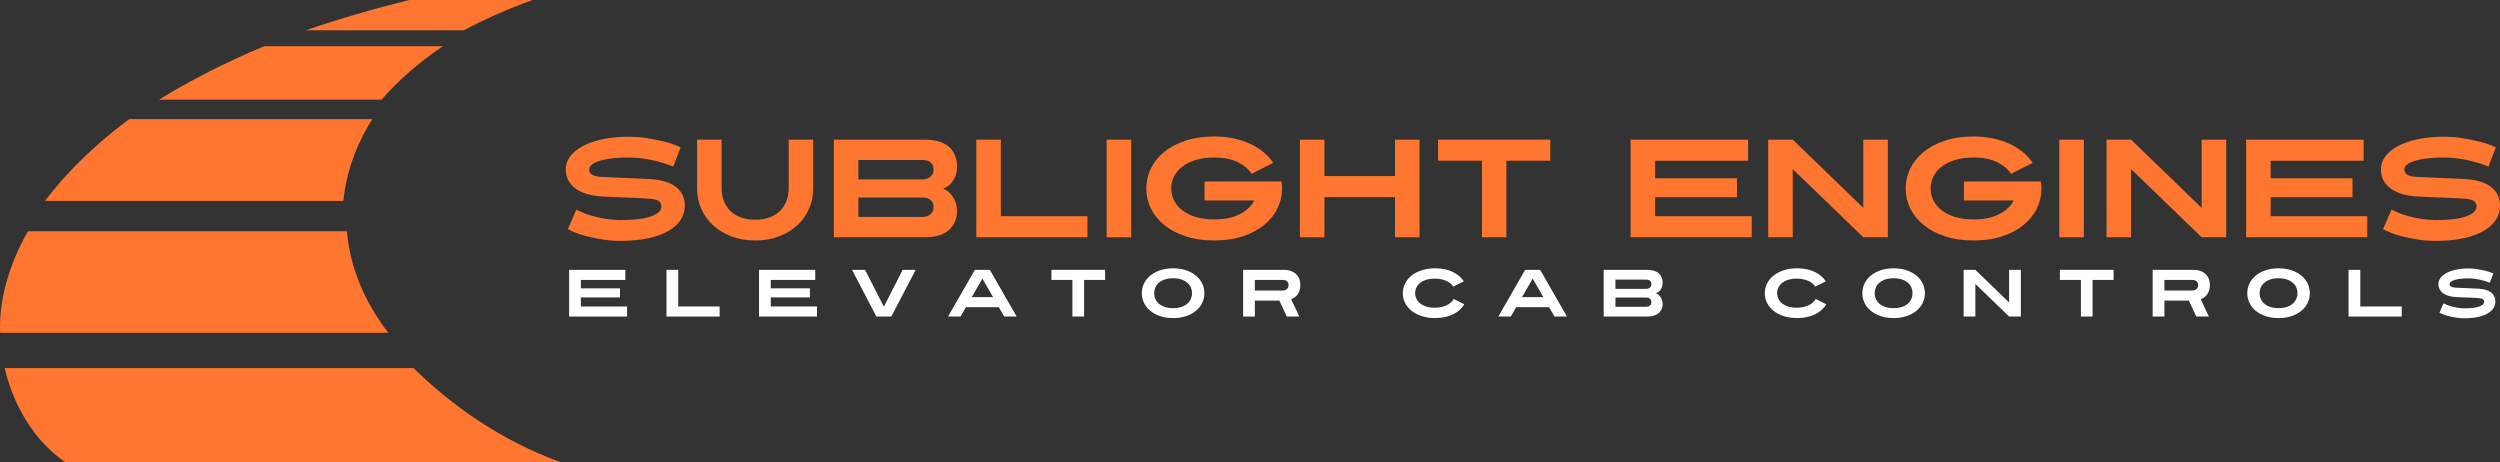 <svg width="465" height="86" viewBox="0 0 465 86" fill="none" xmlns="http://www.w3.org/2000/svg">
<rect x="0" y="0" width="465" height="86" fill="#333333" stroke="none"/>
<g clip-path="url(#clip0_7_46)">
<path d="M76.919 68.465H0.876C2.45 75.311 6.274 81.92 12.158 86C42.894 86 73.629 86 104.365 86C93.092 81.922 83.881 75.311 76.919 68.465Z" fill="#FF7630"/>
<path d="M64.523 43.016H5.192C1.46 49.586 -0.194 56.062 0.019 61.902C24.086 61.902 48.156 61.902 72.223 61.902C67.721 56.062 65.083 49.588 64.523 43.018V43.016Z" fill="#FF7630"/>
<path d="M69.252 22.156C54.172 22.156 39.095 22.156 24.015 22.156C17.555 26.977 12.308 32.141 8.373 37.371H63.865C64.382 32.141 66.21 26.977 69.252 22.156Z" fill="#FF7630"/>
<path d="M82.374 8.596C71.297 8.596 60.219 8.596 49.142 8.596C41.977 11.586 35.413 14.927 29.571 18.541C43.371 18.541 57.172 18.541 70.972 18.541C74.089 14.927 77.932 11.586 82.374 8.596Z" fill="#FF7630"/>
<path d="M99.032 0C91.403 0 83.774 0 76.145 0C69.442 1.648 62.986 3.529 56.861 5.645C66.659 5.645 76.457 5.645 86.256 5.645C90.212 3.529 94.5 1.646 99.034 0H99.032Z" fill="#FF7630"/>
<path d="M127.375 38.271C127.375 39.169 127.132 40.017 126.649 40.812C126.165 41.606 125.422 42.304 124.419 42.899C123.415 43.495 122.162 43.963 120.659 44.3C119.156 44.636 117.374 44.805 115.317 44.805C114.262 44.805 113.182 44.719 112.075 44.546C111.124 44.407 110.078 44.191 108.937 43.897C107.796 43.604 106.69 43.179 105.619 42.627L107.201 38.996C108.152 39.481 109.106 39.857 110.066 40.124C111.027 40.392 111.895 40.586 112.673 40.706C113.59 40.845 114.471 40.922 115.318 40.939C117.912 40.939 119.843 40.706 121.114 40.238C122.384 39.772 123.019 39.158 123.019 38.397C123.019 37.914 122.82 37.559 122.423 37.333C122.025 37.109 121.412 36.98 120.582 36.944C120.392 36.927 120.033 36.905 119.505 36.88C118.977 36.854 118.334 36.824 117.573 36.79C116.812 36.756 115.967 36.721 115.033 36.687C114.099 36.653 113.131 36.61 112.128 36.557C111.124 36.504 110.204 36.367 109.365 36.142C108.527 35.918 107.8 35.593 107.188 35.168C106.573 34.745 106.094 34.227 105.748 33.612C105.402 33 105.23 32.276 105.23 31.447C105.23 30.619 105.502 29.835 106.047 29.1C106.592 28.365 107.37 27.726 108.381 27.181C109.392 26.637 110.619 26.21 112.064 25.898C113.507 25.586 115.119 25.432 116.901 25.432C117.955 25.432 119.028 25.509 120.116 25.665C121.05 25.804 122.091 26.001 123.241 26.261C124.391 26.52 125.509 26.899 126.599 27.401L125.225 30.979C124.689 30.756 124.084 30.538 123.41 30.331C122.735 30.124 122.031 29.942 121.296 29.786C120.561 29.63 119.817 29.51 119.065 29.423C118.314 29.337 117.592 29.294 116.901 29.294C115.863 29.294 114.899 29.341 114.009 29.436C113.118 29.532 112.344 29.675 111.688 29.865C111.03 30.055 110.517 30.29 110.145 30.566C109.773 30.842 109.587 31.154 109.587 31.5C109.587 31.949 109.777 32.287 110.158 32.511C110.538 32.736 111.1 32.866 111.844 32.9C112.675 32.936 113.841 32.986 115.345 33.056C116.848 33.126 118.629 33.203 120.687 33.289C121.724 33.342 122.653 33.479 123.476 33.704C124.297 33.93 124.996 34.249 125.576 34.665C126.155 35.08 126.601 35.589 126.912 36.194C127.223 36.799 127.378 37.491 127.378 38.269L127.375 38.271Z" fill="#FF7630"/>
<path d="M151.256 35.056C151.256 36.369 151.006 37.609 150.505 38.776C150.003 39.943 149.285 40.968 148.353 41.849C147.419 42.73 146.286 43.431 144.956 43.95C143.623 44.469 142.129 44.728 140.47 44.728C138.811 44.728 137.315 44.469 135.985 43.95C134.653 43.431 133.518 42.73 132.574 41.849C131.631 40.968 130.909 39.943 130.41 38.776C129.908 37.609 129.658 36.369 129.658 35.056V25.979H134.222V35.056C134.222 35.834 134.348 36.572 134.598 37.273C134.848 37.974 135.229 38.592 135.739 39.128C136.248 39.663 136.896 40.088 137.683 40.398C138.469 40.71 139.399 40.864 140.47 40.864C141.541 40.864 142.468 40.708 143.246 40.398C144.024 40.086 144.668 39.663 145.177 39.128C145.687 38.592 146.068 37.974 146.318 37.273C146.568 36.572 146.694 35.834 146.694 35.056V25.979H151.258V35.056H151.256Z" fill="#FF7630"/>
<path d="M178.018 39.1C178.018 39.998 177.862 40.765 177.552 41.394C177.24 42.026 176.821 42.544 176.295 42.95C175.767 43.356 175.145 43.655 174.427 43.845C173.71 44.035 172.937 44.13 172.107 44.13H155.095V25.977H172.107C172.971 25.977 173.766 26.076 174.493 26.276C175.218 26.475 175.842 26.781 176.361 27.197C176.88 27.612 177.285 28.144 177.581 28.792C177.874 29.44 178.022 30.222 178.022 31.139C178.005 31.694 177.902 32.22 177.71 32.721C177.554 33.154 177.304 33.586 176.959 34.018C176.613 34.45 176.111 34.806 175.455 35.082C176.113 35.394 176.613 35.777 176.959 36.236C177.304 36.694 177.554 37.14 177.71 37.572C177.9 38.074 178.003 38.583 178.022 39.102L178.018 39.1ZM173.636 31.553C173.636 31.137 173.559 30.81 173.403 30.568C173.247 30.325 173.061 30.149 172.845 30.036C172.629 29.923 172.409 29.85 172.184 29.816C171.958 29.782 171.778 29.764 171.639 29.764H159.658V33.368H171.639C171.742 33.368 171.902 33.351 172.118 33.315C172.334 33.282 172.554 33.199 172.779 33.069C173.003 32.94 173.202 32.753 173.375 32.511C173.548 32.269 173.634 31.949 173.634 31.551L173.636 31.553ZM173.636 38.555C173.636 38.139 173.559 37.812 173.403 37.57C173.247 37.328 173.061 37.147 172.845 37.025C172.629 36.905 172.409 36.826 172.184 36.792C171.958 36.758 171.778 36.739 171.639 36.739H159.658V40.344H171.639C171.742 40.344 171.902 40.327 172.118 40.291C172.334 40.257 172.554 40.178 172.779 40.058C173.003 39.938 173.202 39.755 173.375 39.513C173.548 39.271 173.634 38.951 173.634 38.553L173.636 38.555Z" fill="#FF7630"/>
<path d="M181.596 44.132V25.979H186.16V40.216H202.264V44.132H181.596Z" fill="#FF7630"/>
<path d="M205.842 44.132V25.979H210.406V44.132H205.842Z" fill="#FF7630"/>
<path d="M238.463 35.056C238.463 36.369 238.178 37.609 237.608 38.776C237.039 39.943 236.212 40.968 235.132 41.849C234.051 42.73 232.728 43.431 231.165 43.95C229.6 44.469 227.824 44.728 225.836 44.728C223.848 44.728 222.072 44.469 220.507 43.95C218.941 43.431 217.618 42.73 216.54 41.849C215.459 40.968 214.634 39.943 214.063 38.776C213.492 37.609 213.208 36.369 213.208 35.056C213.208 33.742 213.494 32.502 214.063 31.335C214.633 30.168 215.459 29.143 216.54 28.262C217.62 27.381 218.943 26.68 220.507 26.161C222.072 25.642 223.848 25.383 225.836 25.383C227.166 25.383 228.395 25.509 229.519 25.759C230.643 26.009 231.667 26.351 232.591 26.783C233.516 27.215 234.333 27.73 235.041 28.326C235.75 28.922 236.347 29.576 236.83 30.284L232.811 32.333C232.257 31.468 231.402 30.746 230.244 30.168C229.087 29.589 227.615 29.299 225.836 29.299C224.522 29.299 223.369 29.455 222.374 29.765C221.38 30.077 220.546 30.496 219.872 31.023C219.197 31.551 218.691 32.16 218.355 32.851C218.019 33.543 217.85 34.278 217.85 35.056C217.85 35.834 218.019 36.568 218.355 37.26C218.691 37.951 219.197 38.56 219.872 39.088C220.546 39.616 221.38 40.035 222.374 40.346C223.369 40.657 224.522 40.812 225.836 40.812C227.79 40.812 229.393 40.479 230.646 39.814C231.9 39.148 232.785 38.305 233.303 37.284H224.045V33.757H238.36C238.394 33.964 238.42 34.176 238.437 34.392C238.454 34.608 238.463 34.828 238.463 35.054V35.056Z" fill="#FF7630"/>
<path d="M259.468 44.132V36.664H246.346V44.132H241.782V25.979H246.346V32.748H259.468V25.979H264.032V44.132H259.468Z" fill="#FF7630"/>
<path d="M280.187 29.893V44.13H275.649V29.893H267.48V25.977H288.355V29.893H280.187Z" fill="#FF7630"/>
<path d="M303.292 44.132V25.979H325.152V29.895H307.855V33.163H323.077V36.69H307.855V40.218H325.824V44.134H303.29L303.292 44.132Z" fill="#FF7630"/>
<path d="M346.572 44.132L333.45 31.451V44.132H328.886V25.979H333.45L346.572 38.66V25.979H351.136V44.132H346.572Z" fill="#FF7630"/>
<path d="M379.711 35.056C379.711 36.369 379.426 37.609 378.856 38.776C378.287 39.943 377.46 40.968 376.38 41.849C375.299 42.73 373.976 43.431 372.413 43.95C370.848 44.469 369.072 44.728 367.084 44.728C365.096 44.728 363.32 44.469 361.755 43.95C360.189 43.431 358.867 42.73 357.788 41.849C356.708 40.968 355.883 39.943 355.311 38.776C354.74 37.609 354.456 36.369 354.456 35.056C354.456 33.742 354.742 32.502 355.311 31.335C355.881 30.168 356.708 29.143 357.788 28.262C358.868 27.381 360.191 26.68 361.755 26.161C363.32 25.642 365.096 25.383 367.084 25.383C368.414 25.383 369.643 25.509 370.767 25.759C371.891 26.009 372.915 26.351 373.839 26.783C374.764 27.215 375.581 27.73 376.29 28.326C376.998 28.922 377.596 29.576 378.079 30.284L374.059 32.333C373.505 31.468 372.65 30.746 371.492 30.168C370.335 29.589 368.863 29.299 367.084 29.299C365.77 29.299 364.617 29.455 363.623 29.765C362.629 30.077 361.794 30.496 361.12 31.023C360.445 31.551 359.94 32.16 359.603 32.851C359.267 33.543 359.098 34.278 359.098 35.056C359.098 35.834 359.267 36.568 359.603 37.26C359.94 37.951 360.445 38.56 361.12 39.088C361.794 39.616 362.629 40.035 363.623 40.346C364.617 40.657 365.77 40.812 367.084 40.812C369.038 40.812 370.641 40.479 371.894 39.814C373.148 39.148 374.033 38.305 374.551 37.284H365.293V33.757H379.608C379.642 33.964 379.668 34.176 379.685 34.392C379.702 34.608 379.711 34.828 379.711 35.054V35.056Z" fill="#FF7630"/>
<path d="M383.03 44.132V25.979H387.594V44.132H383.03Z" fill="#FF7630"/>
<path d="M409.506 44.132L396.385 31.451V44.132H391.82V25.979H396.385L409.506 38.66V25.979H414.071V44.132H409.506Z" fill="#FF7630"/>
<path d="M417.778 44.132V25.979H439.638V29.895H422.341V33.163H437.563V36.69H422.341V40.218H440.31V44.134H417.776L417.778 44.132Z" fill="#FF7630"/>
<path d="M465 38.271C465 39.169 464.758 40.017 464.275 40.812C463.79 41.606 463.048 42.304 462.044 42.899C461.041 43.495 459.787 43.963 458.284 44.3C456.781 44.636 454.999 44.805 452.942 44.805C451.888 44.805 450.807 44.719 449.7 44.546C448.75 44.407 447.703 44.191 446.562 43.897C445.422 43.604 444.315 43.179 443.244 42.627L444.826 38.996C445.777 39.481 446.731 39.857 447.692 40.124C448.652 40.392 449.52 40.586 450.298 40.706C451.215 40.845 452.096 40.922 452.944 40.939C455.537 40.939 457.469 40.706 458.739 40.238C460.009 39.772 460.644 39.158 460.644 38.397C460.644 37.914 460.445 37.559 460.049 37.333C459.65 37.109 459.038 36.98 458.207 36.944C458.017 36.927 457.658 36.905 457.13 36.88C456.602 36.854 455.96 36.824 455.199 36.79C454.438 36.756 453.59 36.721 452.658 36.687C451.724 36.653 450.756 36.61 449.753 36.557C448.75 36.504 447.829 36.367 446.991 36.142C446.153 35.918 445.425 35.593 444.813 35.168C444.198 34.745 443.719 34.227 443.373 33.612C443.028 33 442.855 32.276 442.855 31.447C442.855 30.619 443.127 29.835 443.672 29.1C444.217 28.365 444.995 27.726 446.006 27.181C447.017 26.637 448.244 26.21 449.689 25.898C451.132 25.586 452.745 25.432 454.526 25.432C455.58 25.432 456.653 25.509 457.741 25.665C458.675 25.804 459.716 26.001 460.866 26.261C462.016 26.52 463.136 26.899 464.224 27.401L462.85 30.979C462.315 30.756 461.71 30.538 461.035 30.331C460.36 30.124 459.656 29.942 458.921 29.786C458.186 29.63 457.442 29.51 456.691 29.423C455.939 29.337 455.217 29.294 454.526 29.294C453.489 29.294 452.525 29.341 451.634 29.436C450.743 29.532 449.969 29.675 449.313 29.865C448.656 30.055 448.143 30.29 447.771 30.566C447.398 30.842 447.212 31.154 447.212 31.5C447.212 31.949 447.402 32.287 447.784 32.511C448.163 32.736 448.725 32.866 449.469 32.9C450.3 32.936 451.467 32.986 452.97 33.056C454.473 33.126 456.255 33.203 458.312 33.289C459.35 33.342 460.278 33.479 461.099 33.704C461.92 33.93 462.619 34.249 463.2 34.665C463.779 35.08 464.224 35.589 464.536 36.194C464.848 36.799 465.002 37.491 465.002 38.269L465 38.271Z" fill="#FF7630"/>
<path d="M105.859 58.877V50.195H116.314V52.068H108.043V53.632H115.322V55.319H108.043V57.007H116.638V58.881H105.859V58.877Z" fill="white"/>
<path d="M123.966 58.877V50.195H126.15V57.003H133.852V58.877H123.968H123.966Z" fill="white"/>
<path d="M141.18 58.877V50.195H151.636V52.068H143.364V53.632H150.644V55.319H143.364V57.007H151.959V58.881H141.182L141.18 58.877Z" fill="white"/>
<path d="M165.785 58.877H163.008L158.481 50.195H160.9L164.397 57.041L167.894 50.195H170.312L165.785 58.877Z" fill="white"/>
<path d="M186.782 58.877L185.777 57.14H179.663L178.657 58.877H176.338L181.324 50.195H184.114L189.099 58.877H186.781H186.782ZM182.727 51.82L180.743 55.269H184.712L182.727 51.82Z" fill="white"/>
<path d="M201.64 52.066V58.875H199.47V52.066H195.563V50.193H205.547V52.066H201.64Z" fill="white"/>
<path d="M224.013 54.536C224.013 55.163 223.88 55.757 223.617 56.315C223.352 56.874 222.97 57.364 222.468 57.785C221.969 58.206 221.358 58.542 220.64 58.79C219.92 59.038 219.107 59.163 218.197 59.163C217.288 59.163 216.474 59.038 215.754 58.79C215.035 58.542 214.426 58.208 213.924 57.785C213.424 57.364 213.041 56.874 212.776 56.315C212.511 55.757 212.38 55.163 212.38 54.536C212.38 53.908 212.511 53.314 212.776 52.756C213.041 52.198 213.422 51.708 213.924 51.286C214.424 50.866 215.035 50.529 215.754 50.281C216.474 50.033 217.288 49.909 218.197 49.909C219.107 49.909 219.92 50.033 220.64 50.281C221.36 50.529 221.969 50.864 222.468 51.286C222.968 51.709 223.352 52.198 223.617 52.756C223.881 53.314 224.013 53.908 224.013 54.536ZM221.719 54.536C221.719 54.164 221.645 53.81 221.501 53.476C221.356 53.141 221.136 52.846 220.843 52.589C220.55 52.333 220.182 52.13 219.74 51.982C219.298 51.833 218.783 51.758 218.195 51.758C217.607 51.758 217.094 51.833 216.651 51.982C216.207 52.13 215.841 52.333 215.548 52.589C215.255 52.844 215.035 53.141 214.89 53.476C214.745 53.81 214.672 54.164 214.672 54.536C214.672 54.908 214.743 55.261 214.89 55.596C215.035 55.93 215.255 56.227 215.548 56.483C215.841 56.738 216.209 56.941 216.651 57.09C217.092 57.238 217.607 57.313 218.195 57.313C218.783 57.313 219.296 57.238 219.74 57.09C220.182 56.941 220.55 56.738 220.843 56.483C221.136 56.227 221.356 55.93 221.501 55.596C221.645 55.261 221.719 54.908 221.719 54.536Z" fill="white"/>
<path d="M241.861 53.047C241.861 53.427 241.812 53.763 241.712 54.053C241.613 54.342 241.483 54.592 241.321 54.803C241.16 55.013 240.978 55.19 240.776 55.331C240.574 55.472 240.369 55.583 240.162 55.665L241.675 58.877H239.343L237.954 55.913H233.403V58.877H231.219V50.195H239.02C239.251 50.195 239.531 50.236 239.856 50.319C240.183 50.401 240.495 50.548 240.792 50.758C241.088 50.969 241.342 51.258 241.549 51.627C241.755 51.995 241.859 52.469 241.859 53.047H241.861ZM239.677 53.047C239.677 52.841 239.64 52.673 239.566 52.546C239.491 52.418 239.401 52.318 239.294 52.249C239.187 52.179 239.078 52.13 238.965 52.106C238.854 52.081 238.764 52.068 238.698 52.068H233.403V54.04H238.698C238.747 54.04 238.826 54.025 238.933 53.996C239.04 53.968 239.151 53.916 239.262 53.842C239.373 53.767 239.471 53.668 239.553 53.538C239.636 53.41 239.677 53.247 239.677 53.047Z" fill="white"/>
<path d="M272.357 56.593C272.142 56.966 271.864 57.306 271.526 57.616C271.188 57.926 270.789 58.197 270.335 58.428C269.88 58.659 269.371 58.839 268.809 58.967C268.247 59.095 267.631 59.159 266.962 59.159C266.011 59.159 265.162 59.035 264.414 58.787C263.666 58.539 263.033 58.204 262.516 57.781C261.999 57.36 261.604 56.87 261.332 56.312C261.059 55.754 260.922 55.16 260.922 54.532C260.922 53.904 261.059 53.31 261.332 52.752C261.604 52.194 261.999 51.704 262.516 51.283C263.033 50.862 263.666 50.526 264.414 50.277C265.162 50.029 266.011 49.905 266.962 49.905C267.606 49.905 268.204 49.965 268.754 50.086C269.305 50.206 269.803 50.375 270.248 50.595C270.696 50.815 271.086 51.07 271.426 51.364C271.765 51.657 272.047 51.978 272.27 52.324L270.31 53.316C270.186 53.109 270.019 52.916 269.809 52.734C269.598 52.551 269.346 52.395 269.051 52.262C268.758 52.13 268.427 52.025 268.059 51.946C267.691 51.867 267.296 51.828 266.875 51.828C266.263 51.828 265.729 51.901 265.269 52.044C264.81 52.189 264.429 52.384 264.128 52.632C263.826 52.88 263.598 53.168 263.446 53.495C263.294 53.822 263.217 54.167 263.217 54.53C263.217 54.893 263.294 55.227 263.446 55.554C263.598 55.881 263.826 56.169 264.128 56.417C264.431 56.665 264.81 56.864 265.269 57.013C265.727 57.161 266.263 57.236 266.875 57.236C267.323 57.236 267.736 57.193 268.115 57.107C268.495 57.02 268.835 56.902 269.132 56.753C269.429 56.605 269.686 56.43 269.901 56.233C270.115 56.033 270.276 55.823 270.384 55.599L272.355 56.592L272.357 56.593Z" fill="white"/>
<path d="M289.137 58.877L288.132 57.14H282.017L281.012 58.877H278.693L283.678 50.195H286.469L291.454 58.877H289.135H289.137ZM285.082 51.82L283.098 55.269H287.066L285.082 51.82Z" fill="white"/>
<path d="M309.253 56.469C309.253 56.9 309.178 57.266 309.029 57.567C308.881 57.87 308.68 58.118 308.428 58.311C308.176 58.505 307.877 58.648 307.535 58.74C307.191 58.83 306.823 58.877 306.425 58.877H298.288V50.195H306.425C306.838 50.195 307.218 50.242 307.565 50.337C307.913 50.433 308.21 50.58 308.458 50.777C308.706 50.977 308.899 51.23 309.04 51.54C309.181 51.85 309.251 52.224 309.251 52.662C309.243 52.927 309.193 53.179 309.102 53.419C309.027 53.626 308.909 53.833 308.744 54.04C308.578 54.246 308.338 54.416 308.024 54.549C308.338 54.697 308.578 54.882 308.744 55.101C308.909 55.321 309.029 55.534 309.102 55.74C309.193 55.981 309.243 56.223 309.251 56.471L309.253 56.469ZM307.158 52.859C307.158 52.66 307.12 52.504 307.047 52.388C306.972 52.271 306.883 52.187 306.78 52.134C306.676 52.08 306.571 52.046 306.464 52.029C306.357 52.012 306.271 52.004 306.203 52.004H300.474V53.728H306.203C306.252 53.728 306.329 53.72 306.432 53.703C306.536 53.686 306.641 53.647 306.748 53.585C306.855 53.523 306.951 53.434 307.034 53.318C307.116 53.202 307.158 53.049 307.158 52.859ZM307.158 56.208C307.158 56.009 307.12 55.853 307.047 55.737C306.972 55.62 306.883 55.534 306.78 55.475C306.676 55.417 306.571 55.38 306.464 55.364C306.357 55.348 306.271 55.34 306.203 55.34H300.474V57.063H306.203C306.252 57.063 306.329 57.056 306.432 57.039C306.536 57.022 306.641 56.984 306.748 56.928C306.855 56.87 306.951 56.783 307.034 56.667C307.116 56.55 307.158 56.398 307.158 56.208Z" fill="white"/>
<path d="M339.687 56.593C339.472 56.966 339.194 57.306 338.856 57.616C338.518 57.926 338.119 58.197 337.665 58.428C337.21 58.659 336.701 58.839 336.139 58.967C335.577 59.095 334.961 59.159 334.292 59.159C333.341 59.159 332.492 59.035 331.744 58.787C330.996 58.539 330.362 58.204 329.846 57.781C329.329 57.36 328.934 56.87 328.662 56.312C328.389 55.754 328.252 55.16 328.252 54.532C328.252 53.904 328.389 53.31 328.662 52.752C328.934 52.194 329.329 51.704 329.846 51.283C330.362 50.862 330.996 50.526 331.744 50.277C332.492 50.029 333.341 49.905 334.292 49.905C334.936 49.905 335.534 49.965 336.084 50.086C336.635 50.206 337.133 50.375 337.578 50.595C338.026 50.815 338.416 51.07 338.756 51.364C339.095 51.657 339.377 51.978 339.6 52.324L337.64 53.316C337.516 53.109 337.349 52.916 337.139 52.734C336.928 52.551 336.676 52.395 336.381 52.262C336.088 52.13 335.757 52.025 335.389 51.946C335.021 51.867 334.626 51.828 334.205 51.828C333.593 51.828 333.059 51.901 332.599 52.044C332.14 52.189 331.759 52.384 331.458 52.632C331.155 52.88 330.928 53.168 330.776 53.495C330.624 53.822 330.547 54.167 330.547 54.53C330.547 54.893 330.624 55.227 330.776 55.554C330.928 55.881 331.155 56.169 331.458 56.417C331.761 56.665 332.14 56.864 332.599 57.013C333.057 57.161 333.593 57.236 334.205 57.236C334.653 57.236 335.066 57.193 335.446 57.107C335.825 57.02 336.165 56.902 336.462 56.753C336.759 56.605 337.016 56.43 337.231 56.233C337.445 56.033 337.606 55.823 337.714 55.599L339.685 56.592L339.687 56.593Z" fill="white"/>
<path d="M358.028 54.536C358.028 55.163 357.895 55.757 357.632 56.315C357.367 56.874 356.986 57.364 356.484 57.785C355.984 58.206 355.373 58.542 354.655 58.79C353.936 59.038 353.122 59.163 352.213 59.163C351.303 59.163 350.49 59.038 349.77 58.79C349.05 58.542 348.441 58.208 347.94 57.785C347.44 57.364 347.056 56.874 346.791 56.315C346.527 55.757 346.395 55.163 346.395 54.536C346.395 53.908 346.527 53.314 346.791 52.756C347.056 52.198 347.438 51.708 347.94 51.286C348.439 50.866 349.05 50.529 349.77 50.281C350.49 50.033 351.303 49.909 352.213 49.909C353.122 49.909 353.936 50.033 354.655 50.281C355.375 50.529 355.984 50.864 356.484 51.286C356.984 51.709 357.367 52.198 357.632 52.756C357.897 53.314 358.028 53.908 358.028 54.536ZM355.734 54.536C355.734 54.164 355.661 53.81 355.516 53.476C355.371 53.141 355.152 52.846 354.858 52.589C354.565 52.333 354.197 52.13 353.755 51.982C353.314 51.833 352.799 51.758 352.211 51.758C351.623 51.758 351.11 51.833 350.666 51.982C350.223 52.13 349.856 52.333 349.563 52.589C349.27 52.844 349.05 53.141 348.905 53.476C348.761 53.81 348.687 54.164 348.687 54.536C348.687 54.908 348.759 55.261 348.905 55.596C349.05 55.93 349.27 56.227 349.563 56.483C349.856 56.738 350.225 56.941 350.666 57.09C351.108 57.238 351.623 57.313 352.211 57.313C352.799 57.313 353.312 57.238 353.755 57.09C354.197 56.941 354.565 56.738 354.858 56.483C355.152 56.227 355.371 55.93 355.516 55.596C355.661 55.261 355.734 54.908 355.734 54.536Z" fill="white"/>
<path d="M373.693 58.877L367.416 52.812V58.877H365.233V50.195H367.416L373.693 56.259V50.195H375.876V58.877H373.693Z" fill="white"/>
<path d="M389.22 52.066V58.875H387.049V52.066H383.143V50.193H393.126V52.066H389.22Z" fill="white"/>
<path d="M411.036 53.047C411.036 53.427 410.987 53.763 410.888 54.053C410.788 54.342 410.658 54.592 410.497 54.803C410.335 55.013 410.153 55.19 409.952 55.331C409.749 55.472 409.544 55.583 409.337 55.665L410.85 58.877H408.518L407.129 55.913H402.578V58.877H400.395V50.195H408.195C408.426 50.195 408.706 50.236 409.031 50.319C409.358 50.401 409.67 50.548 409.967 50.758C410.264 50.969 410.517 51.258 410.724 51.627C410.931 51.995 411.034 52.469 411.034 53.047H411.036ZM408.853 53.047C408.853 52.841 408.815 52.673 408.742 52.546C408.666 52.418 408.576 52.318 408.469 52.249C408.362 52.179 408.253 52.13 408.14 52.106C408.029 52.081 407.939 52.068 407.874 52.068H402.578V54.04H407.874C407.922 54.04 408.001 54.025 408.108 53.996C408.216 53.968 408.326 53.916 408.437 53.842C408.548 53.767 408.646 53.668 408.728 53.538C408.811 53.41 408.853 53.247 408.853 53.047Z" fill="white"/>
<path d="M429.626 54.536C429.626 55.163 429.493 55.757 429.229 56.315C428.965 56.874 428.583 57.364 428.081 57.785C427.582 58.206 426.971 58.542 426.253 58.79C425.533 59.038 424.72 59.163 423.81 59.163C422.901 59.163 422.087 59.038 421.367 58.79C420.648 58.542 420.039 58.208 419.537 57.785C419.037 57.364 418.654 56.874 418.389 56.315C418.124 55.757 417.992 55.163 417.992 54.536C417.992 53.908 418.124 53.314 418.389 52.756C418.654 52.198 419.035 51.708 419.537 51.286C420.037 50.866 420.648 50.529 421.367 50.281C422.087 50.033 422.901 49.909 423.81 49.909C424.72 49.909 425.533 50.033 426.253 50.281C426.973 50.529 427.582 50.864 428.081 51.286C428.581 51.709 428.965 52.198 429.229 52.756C429.494 53.314 429.626 53.908 429.626 54.536ZM427.332 54.536C427.332 54.164 427.258 53.81 427.114 53.476C426.969 53.141 426.749 52.846 426.456 52.589C426.163 52.333 425.794 52.13 425.353 51.982C424.911 51.833 424.396 51.758 423.808 51.758C423.22 51.758 422.707 51.833 422.264 51.982C421.82 52.13 421.454 52.333 421.161 52.589C420.867 52.844 420.648 53.141 420.503 53.476C420.358 53.81 420.285 54.164 420.285 54.536C420.285 54.908 420.356 55.261 420.503 55.596C420.648 55.93 420.867 56.227 421.161 56.483C421.454 56.738 421.822 56.941 422.264 57.09C422.705 57.238 423.22 57.313 423.808 57.313C424.396 57.313 424.909 57.238 425.353 57.09C425.794 56.941 426.163 56.738 426.456 56.483C426.749 56.227 426.969 55.93 427.114 55.596C427.258 55.261 427.332 54.908 427.332 54.536Z" fill="white"/>
<path d="M436.832 58.877V50.195H439.016V57.003H446.718V58.877H436.834H436.832Z" fill="white"/>
<path d="M464.141 56.073C464.141 56.503 464.025 56.907 463.794 57.289C463.562 57.669 463.207 58.003 462.726 58.287C462.247 58.572 461.648 58.796 460.928 58.956C460.208 59.117 459.357 59.198 458.372 59.198C457.869 59.198 457.352 59.157 456.822 59.074C456.367 59.008 455.868 58.905 455.321 58.764C454.776 58.623 454.246 58.42 453.733 58.157L454.49 56.421C454.945 56.652 455.402 56.832 455.86 56.96C456.319 57.088 456.734 57.182 457.106 57.238C457.544 57.304 457.967 57.342 458.371 57.349C459.611 57.349 460.535 57.238 461.142 57.014C461.749 56.791 462.054 56.498 462.054 56.133C462.054 55.902 461.958 55.733 461.768 55.624C461.578 55.517 461.285 55.455 460.887 55.438C460.795 55.43 460.624 55.419 460.372 55.408C460.12 55.395 459.812 55.381 459.447 55.364C459.083 55.348 458.679 55.331 458.231 55.316C457.784 55.299 457.322 55.278 456.843 55.254C456.364 55.229 455.922 55.163 455.522 55.054C455.122 54.947 454.774 54.791 454.481 54.588C454.188 54.385 453.958 54.137 453.793 53.844C453.628 53.551 453.545 53.205 453.545 52.809C453.545 52.412 453.675 52.038 453.936 51.687C454.197 51.335 454.569 51.029 455.052 50.77C455.535 50.508 456.123 50.304 456.813 50.155C457.502 50.007 458.275 49.932 459.126 49.932C459.63 49.932 460.143 49.969 460.663 50.042C461.11 50.108 461.608 50.204 462.157 50.328C462.707 50.452 463.243 50.634 463.764 50.873L463.106 52.585C462.85 52.478 462.561 52.375 462.238 52.275C461.914 52.175 461.578 52.089 461.227 52.014C460.875 51.939 460.52 51.882 460.159 51.841C459.801 51.8 459.455 51.779 459.124 51.779C458.628 51.779 458.168 51.801 457.741 51.847C457.314 51.892 456.944 51.961 456.63 52.051C456.317 52.142 456.071 52.254 455.892 52.386C455.714 52.517 455.625 52.668 455.625 52.833C455.625 53.049 455.715 53.209 455.898 53.316C456.08 53.423 456.349 53.485 456.704 53.502C457.1 53.519 457.658 53.544 458.378 53.577C459.098 53.611 459.949 53.647 460.934 53.688C461.43 53.713 461.873 53.778 462.266 53.887C462.659 53.995 462.993 54.149 463.271 54.346C463.547 54.545 463.762 54.788 463.91 55.077C464.059 55.366 464.134 55.697 464.134 56.069L464.141 56.073Z" fill="white"/>
</g>
<defs>
<clipPath id="clip0_7_46">
<rect width="465" height="86" fill="white"/>
</clipPath>
</defs>
</svg>

